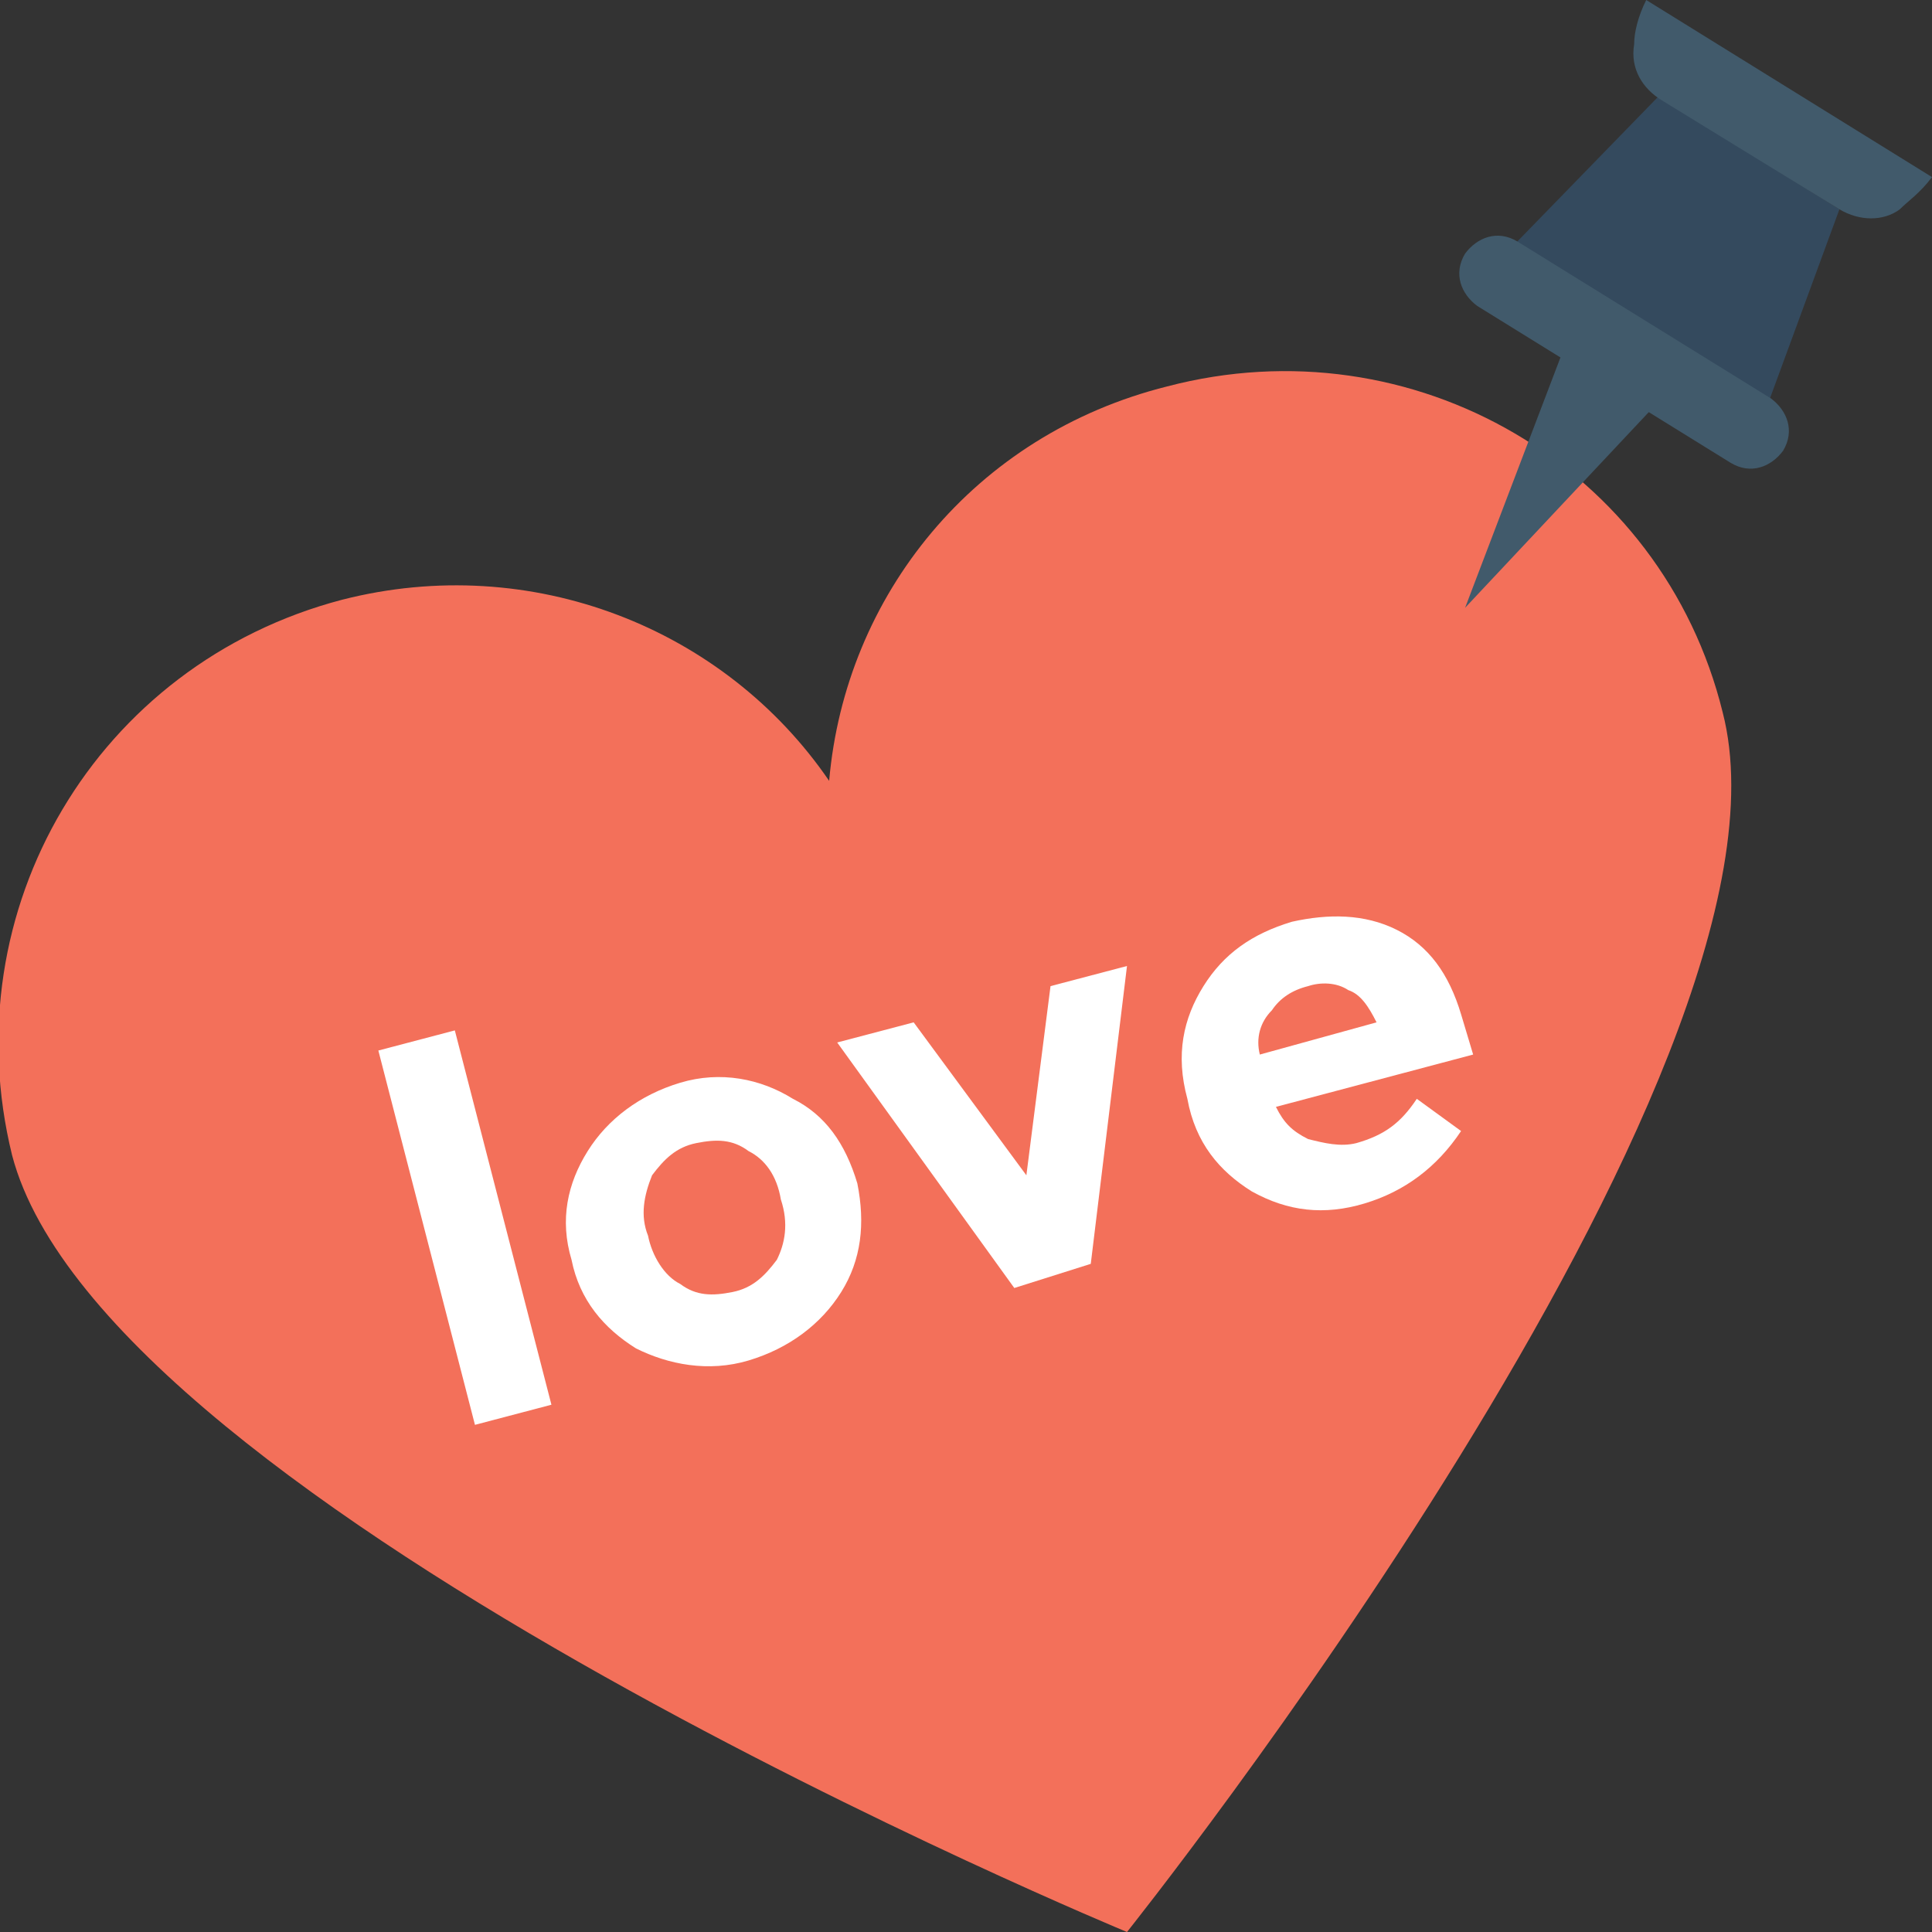 <?xml version="1.0" encoding="utf-8"?>
<!-- Generator: Adobe Illustrator 18.0.0, SVG Export Plug-In . SVG Version: 6.00 Build 0)  -->
<!DOCTYPE svg PUBLIC "-//W3C//DTD SVG 1.1//EN" "http://www.w3.org/Graphics/SVG/1.1/DTD/svg11.dtd">
<svg version="1.1" id="Layer_1" xmlns="http://www.w3.org/2000/svg" xmlns:xlink="http://www.w3.org/1999/xlink" x="0px" y="0px"
	 viewBox="0 0 48 48" enable-background="new 0 0 48 48" xml:space="preserve">
<rect x="0" y="0" width="48" height="48" fill="#333333" stroke="none"/>
<g>
	<g>
		<g>
			<g>
				<path fill="#F3705A" d="M29,9.6c-4.8,1.2-8,5.2-8.4,9.8c-2.6-3.8-7.4-5.7-12.1-4.5c-6.1,1.6-9.7,7.7-8.2,13.8
					C2.6,37.5,28,48,28,48s17.1-21.4,14.8-30.3C41.3,11.6,35.1,8,29,9.6z"/>
			</g>
			<g>
				<g>
					<path fill="#FFFFFF" d="M13.7,34.9l-1.9,0.5l-2.4-9.3l1.9-0.5L13.7,34.9z"/>
					<path fill="#FFFFFF" d="M21.3,29.4c0.2,1,0.1,1.9-0.4,2.7c-0.5,0.8-1.3,1.4-2.3,1.7c-1,0.3-2,0.1-2.8-0.3
						c-0.8-0.5-1.4-1.2-1.6-2.2c-0.3-1-0.1-1.9,0.4-2.7c0.5-0.8,1.3-1.4,2.3-1.7c1-0.3,2-0.1,2.8,0.4C20.5,27.7,21,28.4,21.3,29.4z
						 M16.1,30.7c0.1,0.5,0.4,1,0.8,1.2c0.4,0.3,0.8,0.3,1.3,0.2c0.5-0.1,0.8-0.4,1.1-0.8c0.2-0.4,0.3-0.9,0.1-1.5
						c-0.1-0.6-0.4-1-0.8-1.2c-0.4-0.3-0.8-0.3-1.3-0.2c-0.5,0.1-0.8,0.4-1.1,0.8C16,29.7,15.9,30.2,16.1,30.7z"/>
					<path fill="#FFFFFF" d="M25.2,32l-4.4-6.1l1.9-0.5l2.8,3.8l0.6-4.7l1.9-0.5l-0.9,7.4L25.2,32z"/>
					<path fill="#FFFFFF" d="M36.3,28.1c-0.6,0.9-1.4,1.5-2.4,1.8c-1,0.3-1.9,0.2-2.8-0.3c-0.8-0.5-1.4-1.2-1.6-2.3
						c-0.3-1.1-0.1-2,0.4-2.8c0.5-0.8,1.2-1.3,2.2-1.6c0.9-0.2,1.8-0.2,2.6,0.2c0.8,0.4,1.3,1.1,1.6,2.1l0.3,1l-4.9,1.3
						c0.2,0.4,0.4,0.6,0.8,0.8c0.4,0.1,0.8,0.2,1.2,0.1c0.7-0.2,1.1-0.5,1.5-1.1L36.3,28.1z M33.5,24.6c-0.3-0.2-0.7-0.2-1-0.1
						c-0.4,0.1-0.7,0.3-0.9,0.6c-0.3,0.3-0.4,0.7-0.3,1.1l2.9-0.8C34,25,33.8,24.7,33.5,24.6z"/>
				</g>
			</g>
		</g>
		<g>
			<g>
				<g>
					<polygon fill="#344A5E" points="41.2,2.4 37.6,6.1 43.9,10.1 45.7,5.2 					"/>
				</g>
			</g>
			<g>
				<g>
					<path fill="#415A6B" d="M40.9,0c-0.2,0.4-0.3,0.8-0.3,1.1c-0.1,0.6,0.2,1.1,0.7,1.4l4.4,2.7c0.5,0.3,1.1,0.3,1.5,0
						C47.4,5,47.7,4.8,48,4.4L40.9,0z"/>
				</g>
			</g>
			<g>
				<g>
					<path fill="#415A6B" d="M43,11.5l-6.3-3.9c-0.4-0.3-0.6-0.8-0.3-1.3c0.3-0.4,0.8-0.6,1.3-0.3L44,9.9c0.4,0.3,0.6,0.8,0.3,1.3
						C44,11.6,43.5,11.8,43,11.5z"/>
				</g>
			</g>
			<g>
				<polygon fill="#415A6B" points="36.4,15.1 36.4,15.1 38.8,8.8 41,10.2 				"/>
			</g>
		</g>
	</g>
</g>
</svg>
